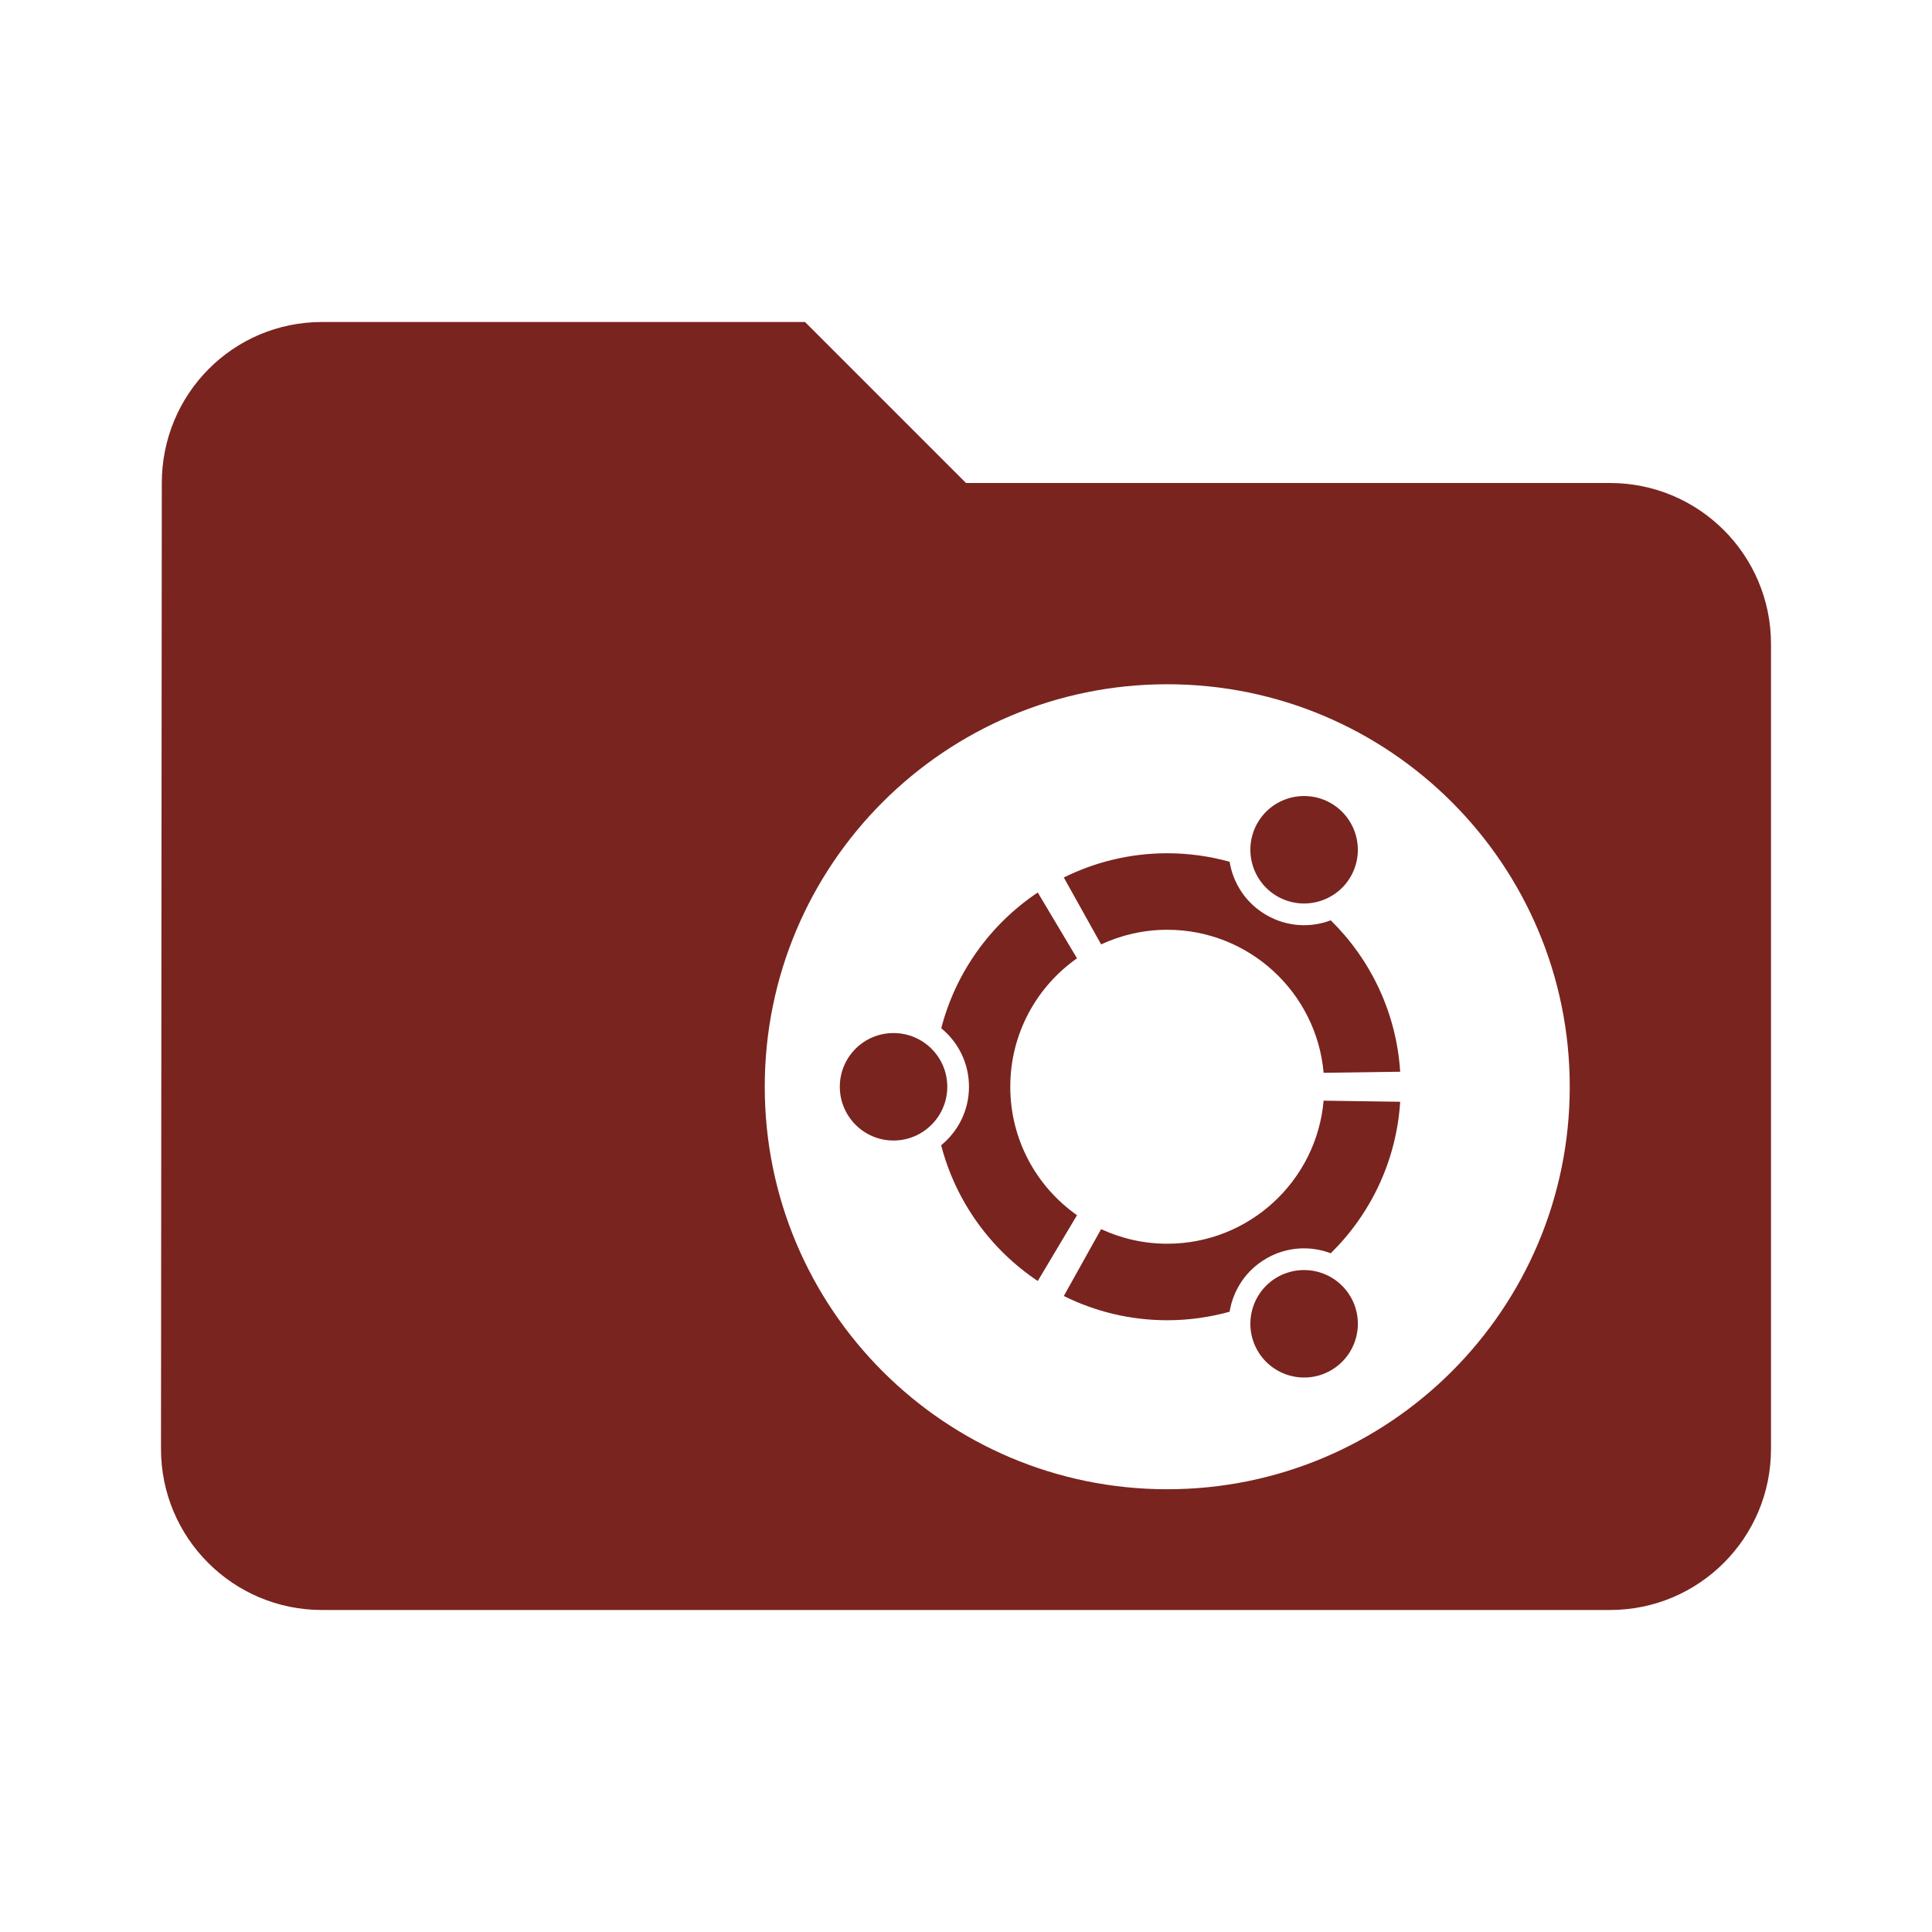 <svg fill="#79241f" height="48" version="1.1" viewBox="0 0 48 48" width="48" xmlns="http://www.w3.org/2000/svg"><path d="M8 8C5.79 8 4.02 9.79 4.02 12L4 36C4 38.21 5.79 40 8 40L40 40C42.21 40 44 38.21 44 36L44 16C44 13.79 42.21 12 40 12L24 12 20 8 8 8zM29 17C34.523 17 39 21.477 39 27 39 32.523 34.523 37 29 37 23.477 37 19 32.523 19 27 19 21.477 23.477 17 29 17zM32.564 19.787C32.048 19.723 31.521 19.964 31.244 20.443 30.876 21.082 31.094 21.899 31.732 22.268 32.371 22.636 33.188 22.418 33.557 21.779 33.925 21.141 33.705 20.324 33.066 19.955 32.907 19.863 32.737 19.808 32.564 19.787zM29 21.199C28.077 21.199 27.205 21.417 26.43 21.801L27.357 23.463C27.857 23.231 28.413 23.1 29 23.1 31.037 23.1 32.71 24.662 32.885 26.654L34.787 26.627C34.693 25.156 34.05 23.836 33.062 22.865 32.555 23.057 31.97 23.027 31.463 22.734 30.955 22.441 30.636 21.946 30.549 21.41 30.056 21.274 29.537 21.199 29 21.199zM25.783 22.174C24.615 22.954 23.746 24.149 23.385 25.547 23.806 25.891 24.074 26.413 24.074 27 24.074 27.587 23.805 28.109 23.383 28.453 23.744 29.851 24.615 31.046 25.783 31.826L26.758 30.191C25.755 29.486 25.1 28.32 25.1 27 25.1 25.681 25.755 24.514 26.758 23.809L25.783 22.174zM22.199 25.666C21.462 25.666 20.865 26.262 20.865 27 20.865 27.737 21.462 28.336 22.199 28.336 22.936 28.336 23.535 27.737 23.535 27 23.535 26.262 22.937 25.666 22.199 25.666zM32.885 27.346C32.71 29.338 31.037 30.9 29 30.9 28.413 30.9 27.857 30.769 27.357 30.537L26.43 32.199C27.205 32.583 28.077 32.801 29 32.801 29.537 32.801 30.055 32.726 30.549 32.59 30.636 32.054 30.955 31.559 31.463 31.266 31.97 30.973 32.555 30.945 33.062 31.137 34.05 30.166 34.694 28.844 34.787 27.373L32.885 27.346zM32.234 31.564C32.062 31.586 31.892 31.64 31.732 31.732 31.094 32.101 30.876 32.918 31.244 33.557 31.613 34.195 32.43 34.414 33.068 34.045 33.707 33.676 33.925 32.859 33.557 32.221 33.28 31.742 32.751 31.5 32.234 31.564z"/></svg>
